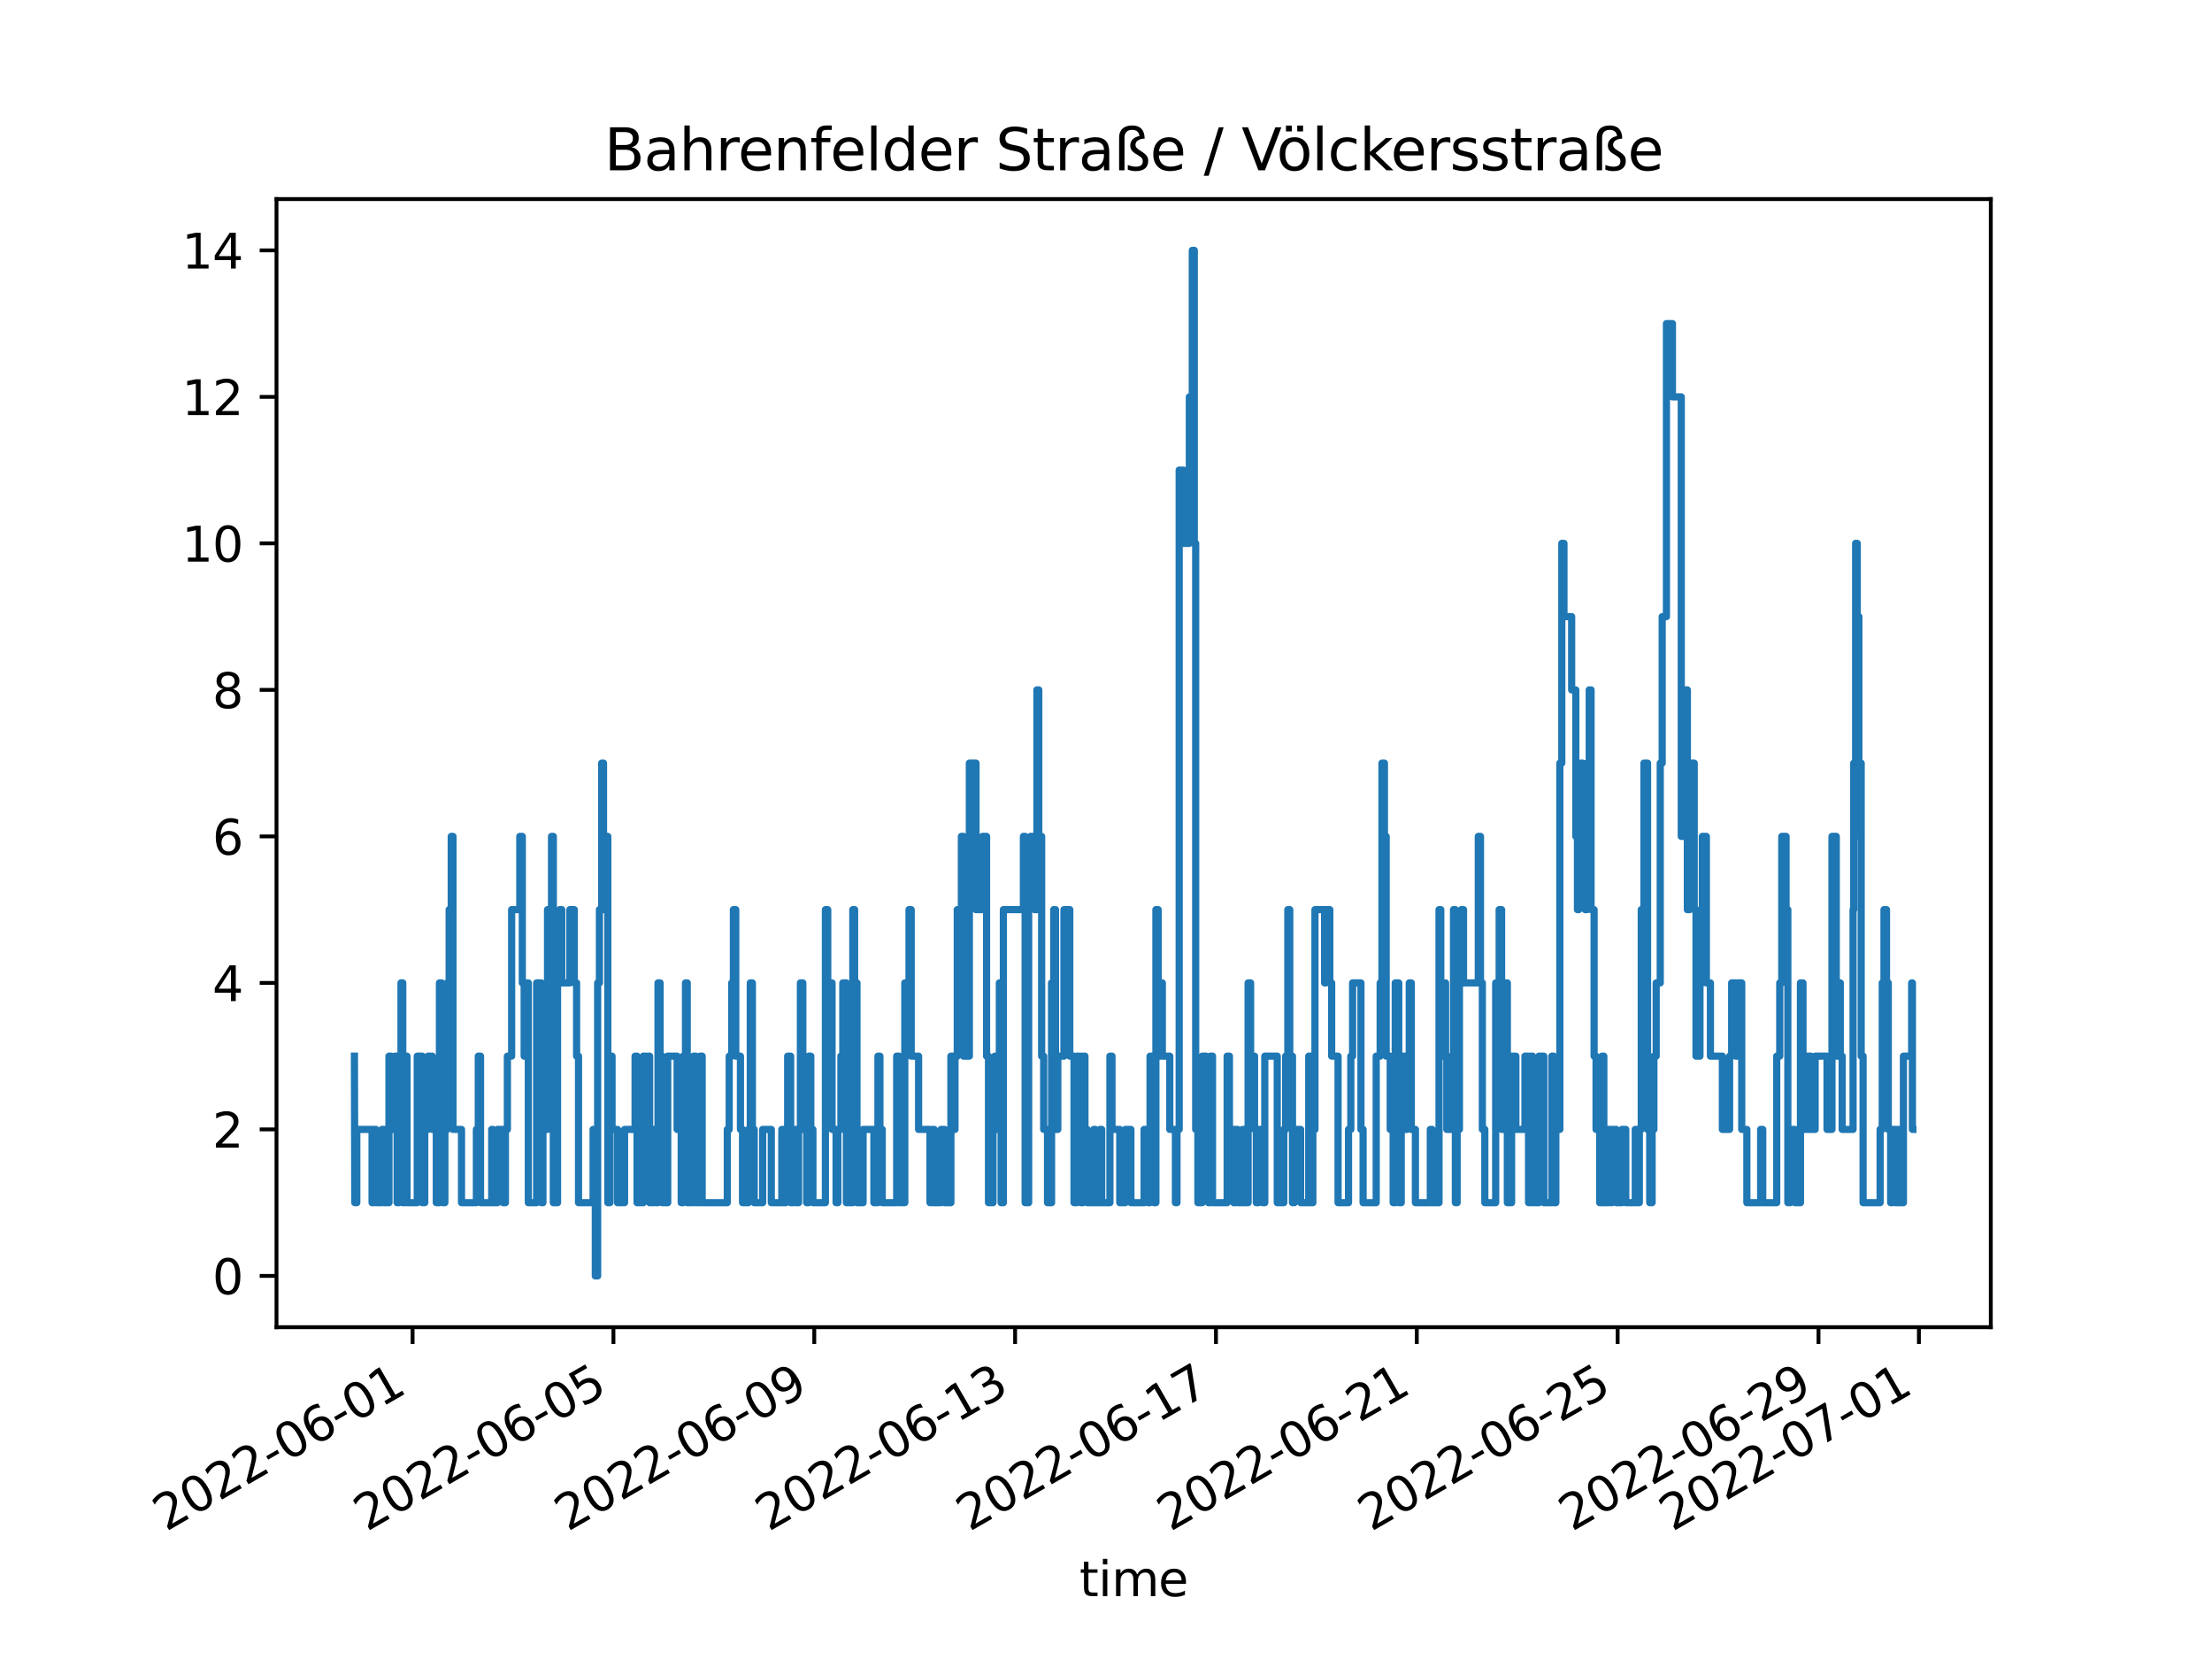 <?xml version="1.0" encoding="utf-8" standalone="no"?>
<!DOCTYPE svg PUBLIC "-//W3C//DTD SVG 1.1//EN"
  "http://www.w3.org/Graphics/SVG/1.1/DTD/svg11.dtd">
<svg xmlns:xlink="http://www.w3.org/1999/xlink" width="460.8pt" height="345.6pt" viewBox="0 0 460.8 345.6" xmlns="http://www.w3.org/2000/svg" version="1.1">
 <defs>
  <style type="text/css">*{stroke-linejoin: round; stroke-linecap: butt}</style>
 </defs>
 <g id="figure_1">
  <g id="patch_1">
   <path d="M 0 345.6 
L 460.8 345.6 
L 460.8 0 
L 0 0 
z
" style="fill: #ffffff"/>
  </g>
  <g id="axes_1">
   <g id="patch_2">
    <path d="M 57.6 276.48 
L 414.72 276.48 
L 414.72 41.472 
L 57.6 41.472 
z
" style="fill: #ffffff"/>
   </g>
   <g id="matplotlib.axis_1">
    <g id="xtick_1">
     <g id="line2d_1">
      <defs>
       <path id="m19a71f775a" d="M 0 0 
L 0 3.5 
" style="stroke: #000000; stroke-width: 0.8"/>
      </defs>
      <g>
       <use xlink:href="#m19a71f775a" x="85.949" y="276.48" style="stroke: #000000; stroke-width: 0.8"/>
      </g>
     </g>
     <g id="text_1">
      <!-- 2022-06-01 -->
      <g transform="translate(34.579 319.118)rotate(-30)scale(0.1 -0.1)">
       <defs>
        <path id="DejaVuSans-32" d="M 1228 531 
L 3431 531 
L 3431 0 
L 469 0 
L 469 531 
Q 828 903 1448 1529 
Q 2069 2156 2228 2338 
Q 2531 2678 2651 2914 
Q 2772 3150 2772 3378 
Q 2772 3750 2511 3984 
Q 2250 4219 1831 4219 
Q 1534 4219 1204 4116 
Q 875 4013 500 3803 
L 500 4441 
Q 881 4594 1212 4672 
Q 1544 4750 1819 4750 
Q 2544 4750 2975 4387 
Q 3406 4025 3406 3419 
Q 3406 3131 3298 2873 
Q 3191 2616 2906 2266 
Q 2828 2175 2409 1742 
Q 1991 1309 1228 531 
z
" transform="scale(0.016)"/>
        <path id="DejaVuSans-30" d="M 2034 4250 
Q 1547 4250 1301 3770 
Q 1056 3291 1056 2328 
Q 1056 1369 1301 889 
Q 1547 409 2034 409 
Q 2525 409 2770 889 
Q 3016 1369 3016 2328 
Q 3016 3291 2770 3770 
Q 2525 4250 2034 4250 
z
M 2034 4750 
Q 2819 4750 3233 4129 
Q 3647 3509 3647 2328 
Q 3647 1150 3233 529 
Q 2819 -91 2034 -91 
Q 1250 -91 836 529 
Q 422 1150 422 2328 
Q 422 3509 836 4129 
Q 1250 4750 2034 4750 
z
" transform="scale(0.016)"/>
        <path id="DejaVuSans-2d" d="M 313 2009 
L 1997 2009 
L 1997 1497 
L 313 1497 
L 313 2009 
z
" transform="scale(0.016)"/>
        <path id="DejaVuSans-36" d="M 2113 2584 
Q 1688 2584 1439 2293 
Q 1191 2003 1191 1497 
Q 1191 994 1439 701 
Q 1688 409 2113 409 
Q 2538 409 2786 701 
Q 3034 994 3034 1497 
Q 3034 2003 2786 2293 
Q 2538 2584 2113 2584 
z
M 3366 4563 
L 3366 3988 
Q 3128 4100 2886 4159 
Q 2644 4219 2406 4219 
Q 1781 4219 1451 3797 
Q 1122 3375 1075 2522 
Q 1259 2794 1537 2939 
Q 1816 3084 2150 3084 
Q 2853 3084 3261 2657 
Q 3669 2231 3669 1497 
Q 3669 778 3244 343 
Q 2819 -91 2113 -91 
Q 1303 -91 875 529 
Q 447 1150 447 2328 
Q 447 3434 972 4092 
Q 1497 4750 2381 4750 
Q 2619 4750 2861 4703 
Q 3103 4656 3366 4563 
z
" transform="scale(0.016)"/>
        <path id="DejaVuSans-31" d="M 794 531 
L 1825 531 
L 1825 4091 
L 703 3866 
L 703 4441 
L 1819 4666 
L 2450 4666 
L 2450 531 
L 3481 531 
L 3481 0 
L 794 0 
L 794 531 
z
" transform="scale(0.016)"/>
       </defs>
       <use xlink:href="#DejaVuSans-32"/>
       <use xlink:href="#DejaVuSans-30" x="63.623"/>
       <use xlink:href="#DejaVuSans-32" x="127.246"/>
       <use xlink:href="#DejaVuSans-32" x="190.869"/>
       <use xlink:href="#DejaVuSans-2d" x="254.492"/>
       <use xlink:href="#DejaVuSans-30" x="290.576"/>
       <use xlink:href="#DejaVuSans-36" x="354.199"/>
       <use xlink:href="#DejaVuSans-2d" x="417.822"/>
       <use xlink:href="#DejaVuSans-30" x="453.906"/>
       <use xlink:href="#DejaVuSans-31" x="517.529"/>
      </g>
     </g>
    </g>
    <g id="xtick_2">
     <g id="line2d_2">
      <g>
       <use xlink:href="#m19a71f775a" x="127.788" y="276.48" style="stroke: #000000; stroke-width: 0.8"/>
      </g>
     </g>
     <g id="text_2">
      <!-- 2022-06-05 -->
      <g transform="translate(76.419 319.118)rotate(-30)scale(0.1 -0.1)">
       <defs>
        <path id="DejaVuSans-35" d="M 691 4666 
L 3169 4666 
L 3169 4134 
L 1269 4134 
L 1269 2991 
Q 1406 3038 1543 3061 
Q 1681 3084 1819 3084 
Q 2600 3084 3056 2656 
Q 3513 2228 3513 1497 
Q 3513 744 3044 326 
Q 2575 -91 1722 -91 
Q 1428 -91 1123 -41 
Q 819 9 494 109 
L 494 744 
Q 775 591 1075 516 
Q 1375 441 1709 441 
Q 2250 441 2565 725 
Q 2881 1009 2881 1497 
Q 2881 1984 2565 2268 
Q 2250 2553 1709 2553 
Q 1456 2553 1204 2497 
Q 953 2441 691 2322 
L 691 4666 
z
" transform="scale(0.016)"/>
       </defs>
       <use xlink:href="#DejaVuSans-32"/>
       <use xlink:href="#DejaVuSans-30" x="63.623"/>
       <use xlink:href="#DejaVuSans-32" x="127.246"/>
       <use xlink:href="#DejaVuSans-32" x="190.869"/>
       <use xlink:href="#DejaVuSans-2d" x="254.492"/>
       <use xlink:href="#DejaVuSans-30" x="290.576"/>
       <use xlink:href="#DejaVuSans-36" x="354.199"/>
       <use xlink:href="#DejaVuSans-2d" x="417.822"/>
       <use xlink:href="#DejaVuSans-30" x="453.906"/>
       <use xlink:href="#DejaVuSans-35" x="517.529"/>
      </g>
     </g>
    </g>
    <g id="xtick_3">
     <g id="line2d_3">
      <g>
       <use xlink:href="#m19a71f775a" x="169.628" y="276.48" style="stroke: #000000; stroke-width: 0.8"/>
      </g>
     </g>
     <g id="text_3">
      <!-- 2022-06-09 -->
      <g transform="translate(118.258 319.118)rotate(-30)scale(0.1 -0.1)">
       <defs>
        <path id="DejaVuSans-39" d="M 703 97 
L 703 672 
Q 941 559 1184 500 
Q 1428 441 1663 441 
Q 2288 441 2617 861 
Q 2947 1281 2994 2138 
Q 2813 1869 2534 1725 
Q 2256 1581 1919 1581 
Q 1219 1581 811 2004 
Q 403 2428 403 3163 
Q 403 3881 828 4315 
Q 1253 4750 1959 4750 
Q 2769 4750 3195 4129 
Q 3622 3509 3622 2328 
Q 3622 1225 3098 567 
Q 2575 -91 1691 -91 
Q 1453 -91 1209 -44 
Q 966 3 703 97 
z
M 1959 2075 
Q 2384 2075 2632 2365 
Q 2881 2656 2881 3163 
Q 2881 3666 2632 3958 
Q 2384 4250 1959 4250 
Q 1534 4250 1286 3958 
Q 1038 3666 1038 3163 
Q 1038 2656 1286 2365 
Q 1534 2075 1959 2075 
z
" transform="scale(0.016)"/>
       </defs>
       <use xlink:href="#DejaVuSans-32"/>
       <use xlink:href="#DejaVuSans-30" x="63.623"/>
       <use xlink:href="#DejaVuSans-32" x="127.246"/>
       <use xlink:href="#DejaVuSans-32" x="190.869"/>
       <use xlink:href="#DejaVuSans-2d" x="254.492"/>
       <use xlink:href="#DejaVuSans-30" x="290.576"/>
       <use xlink:href="#DejaVuSans-36" x="354.199"/>
       <use xlink:href="#DejaVuSans-2d" x="417.822"/>
       <use xlink:href="#DejaVuSans-30" x="453.906"/>
       <use xlink:href="#DejaVuSans-39" x="517.529"/>
      </g>
     </g>
    </g>
    <g id="xtick_4">
     <g id="line2d_4">
      <g>
       <use xlink:href="#m19a71f775a" x="211.467" y="276.48" style="stroke: #000000; stroke-width: 0.8"/>
      </g>
     </g>
     <g id="text_4">
      <!-- 2022-06-13 -->
      <g transform="translate(160.098 319.118)rotate(-30)scale(0.1 -0.1)">
       <defs>
        <path id="DejaVuSans-33" d="M 2597 2516 
Q 3050 2419 3304 2112 
Q 3559 1806 3559 1356 
Q 3559 666 3084 287 
Q 2609 -91 1734 -91 
Q 1441 -91 1130 -33 
Q 819 25 488 141 
L 488 750 
Q 750 597 1062 519 
Q 1375 441 1716 441 
Q 2309 441 2620 675 
Q 2931 909 2931 1356 
Q 2931 1769 2642 2001 
Q 2353 2234 1838 2234 
L 1294 2234 
L 1294 2753 
L 1863 2753 
Q 2328 2753 2575 2939 
Q 2822 3125 2822 3475 
Q 2822 3834 2567 4026 
Q 2313 4219 1838 4219 
Q 1578 4219 1281 4162 
Q 984 4106 628 3988 
L 628 4550 
Q 988 4650 1302 4700 
Q 1616 4750 1894 4750 
Q 2613 4750 3031 4423 
Q 3450 4097 3450 3541 
Q 3450 3153 3228 2886 
Q 3006 2619 2597 2516 
z
" transform="scale(0.016)"/>
       </defs>
       <use xlink:href="#DejaVuSans-32"/>
       <use xlink:href="#DejaVuSans-30" x="63.623"/>
       <use xlink:href="#DejaVuSans-32" x="127.246"/>
       <use xlink:href="#DejaVuSans-32" x="190.869"/>
       <use xlink:href="#DejaVuSans-2d" x="254.492"/>
       <use xlink:href="#DejaVuSans-30" x="290.576"/>
       <use xlink:href="#DejaVuSans-36" x="354.199"/>
       <use xlink:href="#DejaVuSans-2d" x="417.822"/>
       <use xlink:href="#DejaVuSans-31" x="453.906"/>
       <use xlink:href="#DejaVuSans-33" x="517.529"/>
      </g>
     </g>
    </g>
    <g id="xtick_5">
     <g id="line2d_5">
      <g>
       <use xlink:href="#m19a71f775a" x="253.307" y="276.48" style="stroke: #000000; stroke-width: 0.8"/>
      </g>
     </g>
     <g id="text_5">
      <!-- 2022-06-17 -->
      <g transform="translate(201.937 319.118)rotate(-30)scale(0.1 -0.1)">
       <defs>
        <path id="DejaVuSans-37" d="M 525 4666 
L 3525 4666 
L 3525 4397 
L 1831 0 
L 1172 0 
L 2766 4134 
L 525 4134 
L 525 4666 
z
" transform="scale(0.016)"/>
       </defs>
       <use xlink:href="#DejaVuSans-32"/>
       <use xlink:href="#DejaVuSans-30" x="63.623"/>
       <use xlink:href="#DejaVuSans-32" x="127.246"/>
       <use xlink:href="#DejaVuSans-32" x="190.869"/>
       <use xlink:href="#DejaVuSans-2d" x="254.492"/>
       <use xlink:href="#DejaVuSans-30" x="290.576"/>
       <use xlink:href="#DejaVuSans-36" x="354.199"/>
       <use xlink:href="#DejaVuSans-2d" x="417.822"/>
       <use xlink:href="#DejaVuSans-31" x="453.906"/>
       <use xlink:href="#DejaVuSans-37" x="517.529"/>
      </g>
     </g>
    </g>
    <g id="xtick_6">
     <g id="line2d_6">
      <g>
       <use xlink:href="#m19a71f775a" x="295.146" y="276.48" style="stroke: #000000; stroke-width: 0.8"/>
      </g>
     </g>
     <g id="text_6">
      <!-- 2022-06-21 -->
      <g transform="translate(243.777 319.118)rotate(-30)scale(0.1 -0.1)">
       <use xlink:href="#DejaVuSans-32"/>
       <use xlink:href="#DejaVuSans-30" x="63.623"/>
       <use xlink:href="#DejaVuSans-32" x="127.246"/>
       <use xlink:href="#DejaVuSans-32" x="190.869"/>
       <use xlink:href="#DejaVuSans-2d" x="254.492"/>
       <use xlink:href="#DejaVuSans-30" x="290.576"/>
       <use xlink:href="#DejaVuSans-36" x="354.199"/>
       <use xlink:href="#DejaVuSans-2d" x="417.822"/>
       <use xlink:href="#DejaVuSans-32" x="453.906"/>
       <use xlink:href="#DejaVuSans-31" x="517.529"/>
      </g>
     </g>
    </g>
    <g id="xtick_7">
     <g id="line2d_7">
      <g>
       <use xlink:href="#m19a71f775a" x="336.986" y="276.48" style="stroke: #000000; stroke-width: 0.8"/>
      </g>
     </g>
     <g id="text_7">
      <!-- 2022-06-25 -->
      <g transform="translate(285.617 319.118)rotate(-30)scale(0.1 -0.1)">
       <use xlink:href="#DejaVuSans-32"/>
       <use xlink:href="#DejaVuSans-30" x="63.623"/>
       <use xlink:href="#DejaVuSans-32" x="127.246"/>
       <use xlink:href="#DejaVuSans-32" x="190.869"/>
       <use xlink:href="#DejaVuSans-2d" x="254.492"/>
       <use xlink:href="#DejaVuSans-30" x="290.576"/>
       <use xlink:href="#DejaVuSans-36" x="354.199"/>
       <use xlink:href="#DejaVuSans-2d" x="417.822"/>
       <use xlink:href="#DejaVuSans-32" x="453.906"/>
       <use xlink:href="#DejaVuSans-35" x="517.529"/>
      </g>
     </g>
    </g>
    <g id="xtick_8">
     <g id="line2d_8">
      <g>
       <use xlink:href="#m19a71f775a" x="378.826" y="276.48" style="stroke: #000000; stroke-width: 0.8"/>
      </g>
     </g>
     <g id="text_8">
      <!-- 2022-06-29 -->
      <g transform="translate(327.456 319.118)rotate(-30)scale(0.1 -0.1)">
       <use xlink:href="#DejaVuSans-32"/>
       <use xlink:href="#DejaVuSans-30" x="63.623"/>
       <use xlink:href="#DejaVuSans-32" x="127.246"/>
       <use xlink:href="#DejaVuSans-32" x="190.869"/>
       <use xlink:href="#DejaVuSans-2d" x="254.492"/>
       <use xlink:href="#DejaVuSans-30" x="290.576"/>
       <use xlink:href="#DejaVuSans-36" x="354.199"/>
       <use xlink:href="#DejaVuSans-2d" x="417.822"/>
       <use xlink:href="#DejaVuSans-32" x="453.906"/>
       <use xlink:href="#DejaVuSans-39" x="517.529"/>
      </g>
     </g>
    </g>
    <g id="xtick_9">
     <g id="line2d_9">
      <g>
       <use xlink:href="#m19a71f775a" x="399.745" y="276.48" style="stroke: #000000; stroke-width: 0.8"/>
      </g>
     </g>
     <g id="text_9">
      <!-- 2022-07-01 -->
      <g transform="translate(348.376 319.118)rotate(-30)scale(0.1 -0.1)">
       <use xlink:href="#DejaVuSans-32"/>
       <use xlink:href="#DejaVuSans-30" x="63.623"/>
       <use xlink:href="#DejaVuSans-32" x="127.246"/>
       <use xlink:href="#DejaVuSans-32" x="190.869"/>
       <use xlink:href="#DejaVuSans-2d" x="254.492"/>
       <use xlink:href="#DejaVuSans-30" x="290.576"/>
       <use xlink:href="#DejaVuSans-37" x="354.199"/>
       <use xlink:href="#DejaVuSans-2d" x="417.822"/>
       <use xlink:href="#DejaVuSans-30" x="453.906"/>
       <use xlink:href="#DejaVuSans-31" x="517.529"/>
      </g>
     </g>
    </g>
    <g id="text_10">
     <!-- time -->
     <g transform="translate(224.864 332.518)scale(0.1 -0.1)">
      <defs>
       <path id="DejaVuSans-74" d="M 1172 4494 
L 1172 3500 
L 2356 3500 
L 2356 3053 
L 1172 3053 
L 1172 1153 
Q 1172 725 1289 603 
Q 1406 481 1766 481 
L 2356 481 
L 2356 0 
L 1766 0 
Q 1100 0 847 248 
Q 594 497 594 1153 
L 594 3053 
L 172 3053 
L 172 3500 
L 594 3500 
L 594 4494 
L 1172 4494 
z
" transform="scale(0.016)"/>
       <path id="DejaVuSans-69" d="M 603 3500 
L 1178 3500 
L 1178 0 
L 603 0 
L 603 3500 
z
M 603 4863 
L 1178 4863 
L 1178 4134 
L 603 4134 
L 603 4863 
z
" transform="scale(0.016)"/>
       <path id="DejaVuSans-6d" d="M 3328 2828 
Q 3544 3216 3844 3400 
Q 4144 3584 4550 3584 
Q 5097 3584 5394 3201 
Q 5691 2819 5691 2113 
L 5691 0 
L 5113 0 
L 5113 2094 
Q 5113 2597 4934 2840 
Q 4756 3084 4391 3084 
Q 3944 3084 3684 2787 
Q 3425 2491 3425 1978 
L 3425 0 
L 2847 0 
L 2847 2094 
Q 2847 2600 2669 2842 
Q 2491 3084 2119 3084 
Q 1678 3084 1418 2786 
Q 1159 2488 1159 1978 
L 1159 0 
L 581 0 
L 581 3500 
L 1159 3500 
L 1159 2956 
Q 1356 3278 1631 3431 
Q 1906 3584 2284 3584 
Q 2666 3584 2933 3390 
Q 3200 3197 3328 2828 
z
" transform="scale(0.016)"/>
       <path id="DejaVuSans-65" d="M 3597 1894 
L 3597 1613 
L 953 1613 
Q 991 1019 1311 708 
Q 1631 397 2203 397 
Q 2534 397 2845 478 
Q 3156 559 3463 722 
L 3463 178 
Q 3153 47 2828 -22 
Q 2503 -91 2169 -91 
Q 1331 -91 842 396 
Q 353 884 353 1716 
Q 353 2575 817 3079 
Q 1281 3584 2069 3584 
Q 2775 3584 3186 3129 
Q 3597 2675 3597 1894 
z
M 3022 2063 
Q 3016 2534 2758 2815 
Q 2500 3097 2075 3097 
Q 1594 3097 1305 2825 
Q 1016 2553 972 2059 
L 3022 2063 
z
" transform="scale(0.016)"/>
      </defs>
      <use xlink:href="#DejaVuSans-74"/>
      <use xlink:href="#DejaVuSans-69" x="39.209"/>
      <use xlink:href="#DejaVuSans-6d" x="66.992"/>
      <use xlink:href="#DejaVuSans-65" x="164.404"/>
     </g>
    </g>
   </g>
   <g id="matplotlib.axis_2">
    <g id="ytick_1">
     <g id="line2d_10">
      <defs>
       <path id="madeb0a6f63" d="M 0 0 
L -3.5 0 
" style="stroke: #000000; stroke-width: 0.8"/>
      </defs>
      <g>
       <use xlink:href="#madeb0a6f63" x="57.6" y="265.798" style="stroke: #000000; stroke-width: 0.8"/>
      </g>
     </g>
     <g id="text_11">
      <!-- 0 -->
      <g transform="translate(44.237 269.597)scale(0.1 -0.1)">
       <use xlink:href="#DejaVuSans-30"/>
      </g>
     </g>
    </g>
    <g id="ytick_2">
     <g id="line2d_11">
      <g>
       <use xlink:href="#madeb0a6f63" x="57.6" y="235.277" style="stroke: #000000; stroke-width: 0.8"/>
      </g>
     </g>
     <g id="text_12">
      <!-- 2 -->
      <g transform="translate(44.237 239.077)scale(0.1 -0.1)">
       <use xlink:href="#DejaVuSans-32"/>
      </g>
     </g>
    </g>
    <g id="ytick_3">
     <g id="line2d_12">
      <g>
       <use xlink:href="#madeb0a6f63" x="57.6" y="204.757" style="stroke: #000000; stroke-width: 0.8"/>
      </g>
     </g>
     <g id="text_13">
      <!-- 4 -->
      <g transform="translate(44.237 208.556)scale(0.1 -0.1)">
       <defs>
        <path id="DejaVuSans-34" d="M 2419 4116 
L 825 1625 
L 2419 1625 
L 2419 4116 
z
M 2253 4666 
L 3047 4666 
L 3047 1625 
L 3713 1625 
L 3713 1100 
L 3047 1100 
L 3047 0 
L 2419 0 
L 2419 1100 
L 313 1100 
L 313 1709 
L 2253 4666 
z
" transform="scale(0.016)"/>
       </defs>
       <use xlink:href="#DejaVuSans-34"/>
      </g>
     </g>
    </g>
    <g id="ytick_4">
     <g id="line2d_13">
      <g>
       <use xlink:href="#madeb0a6f63" x="57.6" y="174.236" style="stroke: #000000; stroke-width: 0.8"/>
      </g>
     </g>
     <g id="text_14">
      <!-- 6 -->
      <g transform="translate(44.237 178.035)scale(0.1 -0.1)">
       <use xlink:href="#DejaVuSans-36"/>
      </g>
     </g>
    </g>
    <g id="ytick_5">
     <g id="line2d_14">
      <g>
       <use xlink:href="#madeb0a6f63" x="57.6" y="143.716" style="stroke: #000000; stroke-width: 0.8"/>
      </g>
     </g>
     <g id="text_15">
      <!-- 8 -->
      <g transform="translate(44.237 147.515)scale(0.1 -0.1)">
       <defs>
        <path id="DejaVuSans-38" d="M 2034 2216 
Q 1584 2216 1326 1975 
Q 1069 1734 1069 1313 
Q 1069 891 1326 650 
Q 1584 409 2034 409 
Q 2484 409 2743 651 
Q 3003 894 3003 1313 
Q 3003 1734 2745 1975 
Q 2488 2216 2034 2216 
z
M 1403 2484 
Q 997 2584 770 2862 
Q 544 3141 544 3541 
Q 544 4100 942 4425 
Q 1341 4750 2034 4750 
Q 2731 4750 3128 4425 
Q 3525 4100 3525 3541 
Q 3525 3141 3298 2862 
Q 3072 2584 2669 2484 
Q 3125 2378 3379 2068 
Q 3634 1759 3634 1313 
Q 3634 634 3220 271 
Q 2806 -91 2034 -91 
Q 1263 -91 848 271 
Q 434 634 434 1313 
Q 434 1759 690 2068 
Q 947 2378 1403 2484 
z
M 1172 3481 
Q 1172 3119 1398 2916 
Q 1625 2713 2034 2713 
Q 2441 2713 2670 2916 
Q 2900 3119 2900 3481 
Q 2900 3844 2670 4047 
Q 2441 4250 2034 4250 
Q 1625 4250 1398 4047 
Q 1172 3844 1172 3481 
z
" transform="scale(0.016)"/>
       </defs>
       <use xlink:href="#DejaVuSans-38"/>
      </g>
     </g>
    </g>
    <g id="ytick_6">
     <g id="line2d_15">
      <g>
       <use xlink:href="#madeb0a6f63" x="57.6" y="113.195" style="stroke: #000000; stroke-width: 0.8"/>
      </g>
     </g>
     <g id="text_16">
      <!-- 10 -->
      <g transform="translate(37.875 116.994)scale(0.1 -0.1)">
       <use xlink:href="#DejaVuSans-31"/>
       <use xlink:href="#DejaVuSans-30" x="63.623"/>
      </g>
     </g>
    </g>
    <g id="ytick_7">
     <g id="line2d_16">
      <g>
       <use xlink:href="#madeb0a6f63" x="57.6" y="82.675" style="stroke: #000000; stroke-width: 0.8"/>
      </g>
     </g>
     <g id="text_17">
      <!-- 12 -->
      <g transform="translate(37.875 86.474)scale(0.1 -0.1)">
       <use xlink:href="#DejaVuSans-31"/>
       <use xlink:href="#DejaVuSans-32" x="63.623"/>
      </g>
     </g>
    </g>
    <g id="ytick_8">
     <g id="line2d_17">
      <g>
       <use xlink:href="#madeb0a6f63" x="57.6" y="52.154" style="stroke: #000000; stroke-width: 0.8"/>
      </g>
     </g>
     <g id="text_18">
      <!-- 14 -->
      <g transform="translate(37.875 55.953)scale(0.1 -0.1)">
       <use xlink:href="#DejaVuSans-31"/>
       <use xlink:href="#DejaVuSans-34" x="63.623"/>
      </g>
     </g>
    </g>
   </g>
   <g id="line2d_18">
    <path d="M 73.833 220.017 
L 73.909 250.538 
L 74.327 250.538 
L 74.327 235.277 
L 77.508 235.277 
L 77.508 250.538 
L 77.86 250.538 
L 77.86 235.277 
L 78.305 235.277 
L 78.305 250.538 
L 79.573 250.538 
L 79.573 235.277 
L 80.04 235.277 
L 80.04 250.538 
L 81.028 250.538 
L 81.028 220.017 
L 81.469 220.017 
L 81.469 235.277 
L 82.226 235.277 
L 82.226 220.017 
L 82.722 220.017 
L 82.722 250.538 
L 83.125 250.538 
L 83.125 220.017 
L 83.534 220.017 
L 83.534 204.757 
L 83.904 204.757 
L 83.904 250.538 
L 84.388 250.538 
L 84.388 220.017 
L 84.787 220.017 
L 84.787 250.538 
L 86.921 250.538 
L 86.921 220.017 
L 87.953 220.017 
L 87.953 250.538 
L 88.481 250.538 
L 88.481 235.277 
L 89.167 235.277 
L 89.167 220.017 
L 90.047 220.017 
L 90.047 235.277 
L 90.886 235.277 
L 90.886 250.538 
L 91.542 250.538 
L 91.542 204.757 
L 92.008 204.757 
L 92.008 235.277 
L 92.261 235.277 
L 92.261 250.538 
L 92.676 250.538 
L 92.676 235.277 
L 93.171 235.277 
L 93.171 204.757 
L 93.568 204.757 
L 93.568 189.497 
L 94.002 189.497 
L 94.002 174.236 
L 94.362 174.236 
L 94.362 235.277 
L 96.14 235.277 
L 96.14 250.538 
L 99.241 250.538 
L 99.241 235.277 
L 99.636 235.277 
L 99.636 220.017 
L 100.104 220.017 
L 100.104 250.538 
L 102.433 250.538 
L 102.433 235.277 
L 102.688 235.277 
L 102.688 250.538 
L 103.639 250.538 
L 103.639 235.277 
L 104.815 235.277 
L 104.815 250.538 
L 105.286 250.538 
L 105.286 235.277 
L 105.698 235.277 
L 105.698 220.017 
L 106.585 220.017 
L 106.585 189.497 
L 108.285 189.497 
L 108.285 174.236 
L 108.807 174.236 
L 108.807 204.757 
L 109.191 204.757 
L 109.191 220.017 
L 109.673 220.017 
L 109.673 204.757 
L 110.06 204.757 
L 110.06 250.538 
L 111.789 250.538 
L 111.789 204.757 
L 112.779 204.757 
L 112.779 250.538 
L 113.103 250.538 
L 113.103 220.017 
L 113.564 220.017 
L 113.564 235.277 
L 114.063 235.277 
L 114.063 189.497 
L 114.891 189.497 
L 114.891 174.236 
L 115.268 174.236 
L 115.268 250.538 
L 116.149 250.538 
L 116.149 204.757 
L 116.602 204.757 
L 116.602 189.497 
L 117.037 189.497 
L 117.037 204.757 
L 118.715 204.757 
L 118.715 189.497 
L 119.637 189.497 
L 119.637 204.757 
L 120.117 204.757 
L 120.117 220.017 
L 120.516 220.017 
L 120.516 250.538 
L 123.556 250.538 
L 123.556 235.277 
L 124.013 235.277 
L 124.013 265.798 
L 124.504 265.798 
L 124.504 204.757 
L 124.872 204.757 
L 124.872 189.497 
L 125.342 189.497 
L 125.342 158.976 
L 125.723 158.976 
L 125.723 189.497 
L 126.192 189.497 
L 126.192 174.236 
L 126.619 174.236 
L 126.619 250.538 
L 127.056 250.538 
L 127.056 220.017 
L 127.499 220.017 
L 127.499 235.277 
L 128.64 235.277 
L 128.64 250.538 
L 130.106 250.538 
L 130.106 235.277 
L 132.3 235.277 
L 132.3 220.017 
L 132.705 220.017 
L 132.705 250.538 
L 134.023 250.538 
L 134.023 220.017 
L 134.471 220.017 
L 134.471 235.277 
L 134.961 235.277 
L 134.961 220.017 
L 135.328 220.017 
L 135.328 250.538 
L 136.195 250.538 
L 136.195 235.277 
L 136.652 235.277 
L 136.652 250.538 
L 137.072 250.538 
L 137.072 204.757 
L 137.513 204.757 
L 137.513 220.017 
L 137.953 220.017 
L 137.953 250.538 
L 139.098 250.538 
L 139.098 220.017 
L 141.059 220.017 
L 141.059 235.277 
L 141.91 235.277 
L 141.91 250.538 
L 142.316 250.538 
L 142.316 220.017 
L 142.797 220.017 
L 142.797 204.757 
L 143.165 204.757 
L 143.165 250.538 
L 144.479 250.538 
L 144.479 220.017 
L 144.954 220.017 
L 144.954 250.538 
L 145.82 250.538 
L 145.82 220.017 
L 146.274 220.017 
L 146.274 250.538 
L 151.509 250.538 
L 151.509 235.277 
L 151.906 235.277 
L 151.906 220.017 
L 152.433 220.017 
L 152.433 204.757 
L 152.78 204.757 
L 152.78 189.497 
L 153.277 189.497 
L 153.277 220.017 
L 154.247 220.017 
L 154.247 235.277 
L 154.685 235.277 
L 154.685 250.538 
L 155.914 250.538 
L 155.914 235.277 
L 156.298 235.277 
L 156.298 204.757 
L 156.732 204.757 
L 156.732 235.277 
L 157.117 235.277 
L 157.117 250.538 
L 158.878 250.538 
L 158.878 235.277 
L 160.676 235.277 
L 160.676 250.538 
L 162.868 250.538 
L 162.868 235.277 
L 163.239 235.277 
L 163.239 250.538 
L 163.701 250.538 
L 163.701 235.277 
L 164.085 235.277 
L 164.085 220.017 
L 164.711 220.017 
L 164.711 250.538 
L 165.407 250.538 
L 165.407 235.277 
L 165.868 235.277 
L 165.868 250.538 
L 166.361 250.538 
L 166.361 235.277 
L 166.74 235.277 
L 166.74 204.757 
L 167.241 204.757 
L 167.241 235.277 
L 168.041 235.277 
L 168.041 250.538 
L 168.453 250.538 
L 168.453 220.017 
L 168.906 220.017 
L 168.906 235.277 
L 169.344 235.277 
L 169.344 250.538 
L 171.948 250.538 
L 171.948 189.497 
L 172.435 189.497 
L 172.435 220.017 
L 172.823 220.017 
L 172.823 204.757 
L 173.333 204.757 
L 173.333 235.277 
L 174.171 235.277 
L 174.171 250.538 
L 174.547 250.538 
L 174.547 235.277 
L 175.176 235.277 
L 175.176 220.017 
L 175.572 220.017 
L 175.572 204.757 
L 176.315 204.757 
L 176.315 250.538 
L 177.659 250.538 
L 177.659 189.497 
L 178.033 189.497 
L 178.033 204.757 
L 178.524 204.757 
L 178.524 250.538 
L 179.797 250.538 
L 179.797 235.277 
L 182.047 235.277 
L 182.047 250.538 
L 182.89 250.538 
L 182.89 220.017 
L 183.305 220.017 
L 183.305 235.277 
L 183.784 235.277 
L 183.784 250.538 
L 186.798 250.538 
L 186.798 220.017 
L 187.3 220.017 
L 187.3 250.538 
L 188.49 250.538 
L 188.49 204.757 
L 189.368 204.757 
L 189.368 189.497 
L 189.819 189.497 
L 189.819 220.017 
L 191.36 220.017 
L 191.36 235.277 
L 193.733 235.277 
L 193.733 250.538 
L 194.213 250.538 
L 194.213 235.277 
L 194.608 235.277 
L 194.608 250.538 
L 196.031 250.538 
L 196.031 235.277 
L 196.78 235.277 
L 196.78 250.538 
L 198.089 250.538 
L 198.089 220.017 
L 198.563 220.017 
L 198.563 235.277 
L 198.941 235.277 
L 198.941 220.017 
L 199.415 220.017 
L 199.415 189.497 
L 200.272 189.497 
L 200.272 174.236 
L 200.713 174.236 
L 200.713 220.017 
L 201.936 220.017 
L 201.936 158.976 
L 203.317 158.976 
L 203.317 189.497 
L 204.669 189.497 
L 204.669 174.236 
L 205.521 174.236 
L 205.521 220.017 
L 205.921 220.017 
L 205.921 250.538 
L 206.859 250.538 
L 206.859 235.277 
L 207.238 235.277 
L 207.238 220.017 
L 207.692 220.017 
L 207.692 235.277 
L 208.183 235.277 
L 208.183 204.757 
L 208.549 204.757 
L 208.549 250.538 
L 209.022 250.538 
L 209.022 189.497 
L 213.198 189.497 
L 213.198 174.236 
L 213.555 174.236 
L 213.555 250.538 
L 214.287 250.538 
L 214.287 189.497 
L 214.668 189.497 
L 214.668 174.236 
L 215.551 174.236 
L 215.551 189.497 
L 216.004 189.497 
L 216.004 143.716 
L 216.396 143.716 
L 216.396 174.236 
L 216.997 174.236 
L 216.997 220.017 
L 217.417 220.017 
L 217.417 235.277 
L 218.22 235.277 
L 218.22 250.538 
L 219.061 250.538 
L 219.061 204.757 
L 219.512 204.757 
L 219.512 189.497 
L 219.883 189.497 
L 219.883 235.277 
L 220.36 235.277 
L 220.36 220.017 
L 221.642 220.017 
L 221.642 189.497 
L 222.855 189.497 
L 222.855 220.017 
L 223.739 220.017 
L 223.739 250.538 
L 224.344 250.538 
L 224.344 220.017 
L 225.146 220.017 
L 225.146 250.538 
L 225.612 250.538 
L 225.612 220.017 
L 226.014 220.017 
L 226.014 235.277 
L 226.477 235.277 
L 226.477 250.538 
L 227.848 250.538 
L 227.848 235.277 
L 228.163 235.277 
L 228.163 250.538 
L 229.142 250.538 
L 229.142 235.277 
L 229.507 235.277 
L 229.507 250.538 
L 231.217 250.538 
L 231.217 220.017 
L 231.65 220.017 
L 231.65 235.277 
L 233.267 235.277 
L 233.267 250.538 
L 234.432 250.538 
L 234.432 235.277 
L 235.588 235.277 
L 235.588 250.538 
L 238.338 250.538 
L 238.338 235.277 
L 239.095 235.277 
L 239.095 250.538 
L 239.574 250.538 
L 239.574 220.017 
L 239.957 220.017 
L 239.957 235.277 
L 240.418 235.277 
L 240.418 250.538 
L 240.795 250.538 
L 240.795 189.497 
L 241.267 189.497 
L 241.267 220.017 
L 241.672 220.017 
L 241.672 204.757 
L 242.133 204.757 
L 242.133 220.017 
L 243.686 220.017 
L 243.686 235.277 
L 244.861 235.277 
L 244.861 250.538 
L 245.185 250.538 
L 245.185 235.277 
L 245.646 235.277 
L 245.646 97.935 
L 246.557 97.935 
L 246.557 113.195 
L 247.765 113.195 
L 247.765 82.675 
L 248.38 82.675 
L 248.38 52.154 
L 248.792 52.154 
L 248.792 113.195 
L 249.085 113.195 
L 249.085 235.277 
L 249.543 235.277 
L 249.543 250.538 
L 250.435 250.538 
L 250.435 220.017 
L 251.241 220.017 
L 251.241 235.277 
L 251.732 235.277 
L 251.732 250.538 
L 252.131 250.538 
L 252.131 220.017 
L 252.588 220.017 
L 252.588 250.538 
L 255.639 250.538 
L 255.639 220.017 
L 256.116 220.017 
L 256.116 235.277 
L 256.996 235.277 
L 256.996 250.538 
L 257.388 250.538 
L 257.388 235.277 
L 257.836 235.277 
L 257.836 250.538 
L 258.843 250.538 
L 258.843 235.277 
L 259.232 235.277 
L 259.232 250.538 
L 260.005 250.538 
L 260.005 204.757 
L 260.522 204.757 
L 260.522 220.017 
L 261.343 220.017 
L 261.343 235.277 
L 261.712 235.277 
L 261.712 250.538 
L 262.173 250.538 
L 262.173 235.277 
L 263.044 235.277 
L 263.044 250.538 
L 263.477 250.538 
L 263.477 220.017 
L 266.075 220.017 
L 266.075 250.538 
L 267.437 250.538 
L 267.437 235.277 
L 267.824 235.277 
L 267.824 220.017 
L 268.28 220.017 
L 268.28 189.497 
L 268.682 189.497 
L 268.682 220.017 
L 269.246 220.017 
L 269.246 250.538 
L 269.636 250.538 
L 269.636 235.277 
L 270.943 235.277 
L 270.943 250.538 
L 272.632 250.538 
L 272.632 220.017 
L 273.049 220.017 
L 273.049 250.538 
L 273.492 250.538 
L 273.492 235.277 
L 273.93 235.277 
L 273.93 189.497 
L 275.941 189.497 
L 275.941 204.757 
L 276.229 204.757 
L 276.229 189.497 
L 277.023 189.497 
L 277.023 204.757 
L 277.412 204.757 
L 277.412 220.017 
L 278.741 220.017 
L 278.741 250.538 
L 280.922 250.538 
L 280.922 235.277 
L 281.401 235.277 
L 281.401 220.017 
L 281.772 220.017 
L 281.772 204.757 
L 283.512 204.757 
L 283.512 235.277 
L 283.957 235.277 
L 283.957 250.538 
L 286.688 250.538 
L 286.688 220.017 
L 287.515 220.017 
L 287.515 204.757 
L 287.889 204.757 
L 287.889 158.976 
L 288.399 158.976 
L 288.399 174.236 
L 288.766 174.236 
L 288.766 220.017 
L 289.608 220.017 
L 289.608 235.277 
L 290.22 235.277 
L 290.22 250.538 
L 290.651 250.538 
L 290.651 204.757 
L 291.387 204.757 
L 291.387 250.538 
L 291.905 250.538 
L 291.905 235.277 
L 292.279 235.277 
L 292.279 220.017 
L 292.724 220.017 
L 292.724 235.277 
L 293.118 235.277 
L 293.118 220.017 
L 293.574 220.017 
L 293.574 204.757 
L 294.002 204.757 
L 294.002 235.277 
L 294.857 235.277 
L 294.857 250.538 
L 297.961 250.538 
L 297.961 235.277 
L 298.338 235.277 
L 298.338 250.538 
L 299.777 250.538 
L 299.777 189.497 
L 300.143 189.497 
L 300.143 220.017 
L 300.709 220.017 
L 300.709 204.757 
L 301.14 204.757 
L 301.14 220.017 
L 301.393 220.017 
L 301.393 235.277 
L 302.377 235.277 
L 302.377 220.017 
L 302.797 220.017 
L 302.797 189.497 
L 303.181 189.497 
L 303.181 250.538 
L 303.548 250.538 
L 303.548 235.277 
L 304.024 235.277 
L 304.024 204.757 
L 304.43 204.757 
L 304.43 189.497 
L 304.878 189.497 
L 304.878 204.757 
L 307.957 204.757 
L 307.957 174.236 
L 308.413 174.236 
L 308.413 204.757 
L 308.8 204.757 
L 308.8 235.277 
L 309.316 235.277 
L 309.316 250.538 
L 311.578 250.538 
L 311.578 204.757 
L 312.306 204.757 
L 312.306 189.497 
L 312.813 189.497 
L 312.813 235.277 
L 313.654 235.277 
L 313.654 204.757 
L 314.009 204.757 
L 314.009 250.538 
L 314.894 250.538 
L 314.894 220.017 
L 315.784 220.017 
L 315.784 235.277 
L 317.677 235.277 
L 317.677 220.017 
L 318.427 220.017 
L 318.427 250.538 
L 318.878 250.538 
L 318.878 220.017 
L 319.263 220.017 
L 319.263 250.538 
L 319.764 250.538 
L 319.764 235.277 
L 320.138 235.277 
L 320.138 250.538 
L 320.597 250.538 
L 320.597 220.017 
L 321.608 220.017 
L 321.608 250.538 
L 323.271 250.538 
L 323.271 220.017 
L 323.652 220.017 
L 323.652 250.538 
L 324.111 250.538 
L 324.111 235.277 
L 324.946 235.277 
L 324.946 158.976 
L 325.353 158.976 
L 325.353 113.195 
L 325.8 113.195 
L 325.8 128.455 
L 327.405 128.455 
L 327.405 143.716 
L 328.27 143.716 
L 328.27 174.236 
L 328.614 174.236 
L 328.614 189.497 
L 328.886 189.497 
L 328.886 174.236 
L 329.329 174.236 
L 329.329 158.976 
L 329.721 158.976 
L 329.721 174.236 
L 330.219 174.236 
L 330.219 189.497 
L 330.599 189.497 
L 330.599 158.976 
L 331.065 158.976 
L 331.065 143.716 
L 331.448 143.716 
L 331.448 189.497 
L 332.08 189.497 
L 332.08 220.017 
L 332.489 220.017 
L 332.489 235.277 
L 333.243 235.277 
L 333.243 250.538 
L 333.732 250.538 
L 333.732 220.017 
L 334.108 220.017 
L 334.108 250.538 
L 334.929 250.538 
L 334.929 235.277 
L 335.401 235.277 
L 335.401 250.538 
L 335.813 250.538 
L 335.813 235.277 
L 336.696 235.277 
L 336.696 250.538 
L 337.897 250.538 
L 337.897 235.277 
L 338.677 235.277 
L 338.677 250.538 
L 340.658 250.538 
L 340.658 235.277 
L 341.048 235.277 
L 341.048 250.538 
L 341.502 250.538 
L 341.502 235.277 
L 341.905 235.277 
L 341.905 189.497 
L 342.465 189.497 
L 342.465 158.976 
L 343.218 158.976 
L 343.218 235.277 
L 343.671 235.277 
L 343.671 250.538 
L 344.162 250.538 
L 344.162 235.277 
L 344.536 235.277 
L 344.536 220.017 
L 345.014 220.017 
L 345.014 204.757 
L 345.859 204.757 
L 345.859 158.976 
L 346.264 158.976 
L 346.264 128.455 
L 347.151 128.455 
L 347.151 67.414 
L 348.397 67.414 
L 348.397 82.675 
L 350.238 82.675 
L 350.238 174.236 
L 351.109 174.236 
L 351.109 143.716 
L 351.507 143.716 
L 351.507 189.497 
L 351.961 189.497 
L 351.961 174.236 
L 352.364 174.236 
L 352.364 158.976 
L 352.934 158.976 
L 352.934 189.497 
L 353.31 189.497 
L 353.31 220.017 
L 354.131 220.017 
L 354.131 204.757 
L 354.621 204.757 
L 354.621 174.236 
L 355.464 174.236 
L 355.464 204.757 
L 356.313 204.757 
L 356.313 220.017 
L 358.806 220.017 
L 358.806 235.277 
L 360.307 235.277 
L 360.307 220.017 
L 360.74 220.017 
L 360.74 204.757 
L 361.603 204.757 
L 361.603 220.017 
L 361.983 220.017 
L 361.983 204.757 
L 362.837 204.757 
L 362.837 235.277 
L 363.902 235.277 
L 363.902 250.538 
L 366.782 250.538 
L 366.782 235.277 
L 367.209 235.277 
L 367.209 250.538 
L 370.123 250.538 
L 370.123 220.017 
L 370.755 220.017 
L 370.755 204.757 
L 371.179 204.757 
L 371.179 174.236 
L 372.07 174.236 
L 372.07 189.497 
L 372.44 189.497 
L 372.44 250.538 
L 372.899 250.538 
L 372.899 235.277 
L 373.904 235.277 
L 373.904 250.538 
L 375.069 250.538 
L 375.069 204.757 
L 375.597 204.757 
L 375.597 235.277 
L 375.978 235.277 
L 375.978 220.017 
L 376.433 220.017 
L 376.433 235.277 
L 376.767 235.277 
L 376.767 220.017 
L 377.252 220.017 
L 377.252 235.277 
L 378.124 235.277 
L 378.124 220.017 
L 380.605 220.017 
L 380.605 235.277 
L 381.635 235.277 
L 381.635 174.236 
L 382.527 174.236 
L 382.527 220.017 
L 382.908 220.017 
L 382.908 204.757 
L 383.365 204.757 
L 383.365 220.017 
L 383.759 220.017 
L 383.759 235.277 
L 386.027 235.277 
L 386.027 189.497 
L 386.167 189.497 
L 386.167 158.976 
L 386.411 158.976 
L 386.411 174.236 
L 386.564 174.236 
L 386.564 113.195 
L 386.896 113.195 
L 386.896 128.455 
L 387.237 128.455 
L 387.237 158.976 
L 387.718 158.976 
L 387.718 220.017 
L 388.116 220.017 
L 388.116 250.538 
L 391.664 250.538 
L 391.664 235.277 
L 392.104 235.277 
L 392.104 204.757 
L 392.47 204.757 
L 392.47 189.497 
L 392.992 189.497 
L 392.992 204.757 
L 393.36 204.757 
L 393.36 235.277 
L 393.86 235.277 
L 393.86 250.538 
L 394.214 250.538 
L 394.214 235.277 
L 394.859 235.277 
L 394.859 250.538 
L 395.247 250.538 
L 395.247 235.277 
L 395.527 235.277 
L 395.527 250.538 
L 396.517 250.538 
L 396.517 220.017 
L 398.234 220.017 
L 398.234 204.757 
L 398.39 204.757 
L 398.39 235.277 
L 398.487 235.277 
" clip-path="url(#p1c543322cb)" style="fill: none; stroke: #1f77b4; stroke-width: 1.5; stroke-linecap: square"/>
   </g>
   <g id="patch_3">
    <path d="M 57.6 276.48 
L 57.6 41.472 
" style="fill: none; stroke: #000000; stroke-width: 0.8; stroke-linejoin: miter; stroke-linecap: square"/>
   </g>
   <g id="patch_4">
    <path d="M 414.72 276.48 
L 414.72 41.472 
" style="fill: none; stroke: #000000; stroke-width: 0.8; stroke-linejoin: miter; stroke-linecap: square"/>
   </g>
   <g id="patch_5">
    <path d="M 57.6 276.48 
L 414.72 276.48 
" style="fill: none; stroke: #000000; stroke-width: 0.8; stroke-linejoin: miter; stroke-linecap: square"/>
   </g>
   <g id="patch_6">
    <path d="M 57.6 41.472 
L 414.72 41.472 
" style="fill: none; stroke: #000000; stroke-width: 0.8; stroke-linejoin: miter; stroke-linecap: square"/>
   </g>
   <g id="text_19">
    <!-- Bahrenfelder Straße / Völckersstraße -->
    <g transform="translate(125.873 35.472)scale(0.12 -0.12)">
     <defs>
      <path id="DejaVuSans-42" d="M 1259 2228 
L 1259 519 
L 2272 519 
Q 2781 519 3026 730 
Q 3272 941 3272 1375 
Q 3272 1813 3026 2020 
Q 2781 2228 2272 2228 
L 1259 2228 
z
M 1259 4147 
L 1259 2741 
L 2194 2741 
Q 2656 2741 2882 2914 
Q 3109 3088 3109 3444 
Q 3109 3797 2882 3972 
Q 2656 4147 2194 4147 
L 1259 4147 
z
M 628 4666 
L 2241 4666 
Q 2963 4666 3353 4366 
Q 3744 4066 3744 3513 
Q 3744 3084 3544 2831 
Q 3344 2578 2956 2516 
Q 3422 2416 3680 2098 
Q 3938 1781 3938 1306 
Q 3938 681 3513 340 
Q 3088 0 2303 0 
L 628 0 
L 628 4666 
z
" transform="scale(0.016)"/>
      <path id="DejaVuSans-61" d="M 2194 1759 
Q 1497 1759 1228 1600 
Q 959 1441 959 1056 
Q 959 750 1161 570 
Q 1363 391 1709 391 
Q 2188 391 2477 730 
Q 2766 1069 2766 1631 
L 2766 1759 
L 2194 1759 
z
M 3341 1997 
L 3341 0 
L 2766 0 
L 2766 531 
Q 2569 213 2275 61 
Q 1981 -91 1556 -91 
Q 1019 -91 701 211 
Q 384 513 384 1019 
Q 384 1609 779 1909 
Q 1175 2209 1959 2209 
L 2766 2209 
L 2766 2266 
Q 2766 2663 2505 2880 
Q 2244 3097 1772 3097 
Q 1472 3097 1187 3025 
Q 903 2953 641 2809 
L 641 3341 
Q 956 3463 1253 3523 
Q 1550 3584 1831 3584 
Q 2591 3584 2966 3190 
Q 3341 2797 3341 1997 
z
" transform="scale(0.016)"/>
      <path id="DejaVuSans-68" d="M 3513 2113 
L 3513 0 
L 2938 0 
L 2938 2094 
Q 2938 2591 2744 2837 
Q 2550 3084 2163 3084 
Q 1697 3084 1428 2787 
Q 1159 2491 1159 1978 
L 1159 0 
L 581 0 
L 581 4863 
L 1159 4863 
L 1159 2956 
Q 1366 3272 1645 3428 
Q 1925 3584 2291 3584 
Q 2894 3584 3203 3211 
Q 3513 2838 3513 2113 
z
" transform="scale(0.016)"/>
      <path id="DejaVuSans-72" d="M 2631 2963 
Q 2534 3019 2420 3045 
Q 2306 3072 2169 3072 
Q 1681 3072 1420 2755 
Q 1159 2438 1159 1844 
L 1159 0 
L 581 0 
L 581 3500 
L 1159 3500 
L 1159 2956 
Q 1341 3275 1631 3429 
Q 1922 3584 2338 3584 
Q 2397 3584 2469 3576 
Q 2541 3569 2628 3553 
L 2631 2963 
z
" transform="scale(0.016)"/>
      <path id="DejaVuSans-6e" d="M 3513 2113 
L 3513 0 
L 2938 0 
L 2938 2094 
Q 2938 2591 2744 2837 
Q 2550 3084 2163 3084 
Q 1697 3084 1428 2787 
Q 1159 2491 1159 1978 
L 1159 0 
L 581 0 
L 581 3500 
L 1159 3500 
L 1159 2956 
Q 1366 3272 1645 3428 
Q 1925 3584 2291 3584 
Q 2894 3584 3203 3211 
Q 3513 2838 3513 2113 
z
" transform="scale(0.016)"/>
      <path id="DejaVuSans-66" d="M 2375 4863 
L 2375 4384 
L 1825 4384 
Q 1516 4384 1395 4259 
Q 1275 4134 1275 3809 
L 1275 3500 
L 2222 3500 
L 2222 3053 
L 1275 3053 
L 1275 0 
L 697 0 
L 697 3053 
L 147 3053 
L 147 3500 
L 697 3500 
L 697 3744 
Q 697 4328 969 4595 
Q 1241 4863 1831 4863 
L 2375 4863 
z
" transform="scale(0.016)"/>
      <path id="DejaVuSans-6c" d="M 603 4863 
L 1178 4863 
L 1178 0 
L 603 0 
L 603 4863 
z
" transform="scale(0.016)"/>
      <path id="DejaVuSans-64" d="M 2906 2969 
L 2906 4863 
L 3481 4863 
L 3481 0 
L 2906 0 
L 2906 525 
Q 2725 213 2448 61 
Q 2172 -91 1784 -91 
Q 1150 -91 751 415 
Q 353 922 353 1747 
Q 353 2572 751 3078 
Q 1150 3584 1784 3584 
Q 2172 3584 2448 3432 
Q 2725 3281 2906 2969 
z
M 947 1747 
Q 947 1113 1208 752 
Q 1469 391 1925 391 
Q 2381 391 2643 752 
Q 2906 1113 2906 1747 
Q 2906 2381 2643 2742 
Q 2381 3103 1925 3103 
Q 1469 3103 1208 2742 
Q 947 2381 947 1747 
z
" transform="scale(0.016)"/>
      <path id="DejaVuSans-20" transform="scale(0.016)"/>
      <path id="DejaVuSans-53" d="M 3425 4513 
L 3425 3897 
Q 3066 4069 2747 4153 
Q 2428 4238 2131 4238 
Q 1616 4238 1336 4038 
Q 1056 3838 1056 3469 
Q 1056 3159 1242 3001 
Q 1428 2844 1947 2747 
L 2328 2669 
Q 3034 2534 3370 2195 
Q 3706 1856 3706 1288 
Q 3706 609 3251 259 
Q 2797 -91 1919 -91 
Q 1588 -91 1214 -16 
Q 841 59 441 206 
L 441 856 
Q 825 641 1194 531 
Q 1563 422 1919 422 
Q 2459 422 2753 634 
Q 3047 847 3047 1241 
Q 3047 1584 2836 1778 
Q 2625 1972 2144 2069 
L 1759 2144 
Q 1053 2284 737 2584 
Q 422 2884 422 3419 
Q 422 4038 858 4394 
Q 1294 4750 2059 4750 
Q 2388 4750 2728 4690 
Q 3069 4631 3425 4513 
z
" transform="scale(0.016)"/>
      <path id="DejaVuSans-df" d="M 581 3553 
Q 581 4178 954 4520 
Q 1328 4863 2009 4863 
Q 2659 4863 3001 4500 
Q 3344 4138 3353 3438 
Q 2881 3413 2618 3233 
Q 2356 3053 2356 2753 
Q 2356 2606 2447 2479 
Q 2538 2353 2741 2222 
L 2919 2106 
Q 3438 1775 3588 1553 
Q 3738 1331 3738 1019 
Q 3738 481 3386 195 
Q 3034 -91 2375 -91 
Q 2175 -91 1962 -52 
Q 1750 -13 1522 63 
L 1522 575 
Q 1772 481 1990 436 
Q 2209 391 2413 391 
Q 2775 391 2962 539 
Q 3150 688 3150 972 
Q 3150 1169 3058 1300 
Q 2966 1431 2650 1625 
L 2363 1797 
Q 2063 1981 1927 2192 
Q 1791 2403 1791 2688 
Q 1791 3084 2052 3353 
Q 2313 3622 2784 3713 
Q 2759 4034 2554 4209 
Q 2350 4384 1997 4384 
Q 1591 4384 1378 4167 
Q 1166 3950 1166 3541 
L 1166 0 
L 581 0 
L 581 3553 
z
" transform="scale(0.016)"/>
      <path id="DejaVuSans-2f" d="M 1625 4666 
L 2156 4666 
L 531 -594 
L 0 -594 
L 1625 4666 
z
" transform="scale(0.016)"/>
      <path id="DejaVuSans-56" d="M 1831 0 
L 50 4666 
L 709 4666 
L 2188 738 
L 3669 4666 
L 4325 4666 
L 2547 0 
L 1831 0 
z
" transform="scale(0.016)"/>
      <path id="DejaVuSans-f6" d="M 1959 3097 
Q 1497 3097 1228 2736 
Q 959 2375 959 1747 
Q 959 1119 1226 758 
Q 1494 397 1959 397 
Q 2419 397 2687 759 
Q 2956 1122 2956 1747 
Q 2956 2369 2687 2733 
Q 2419 3097 1959 3097 
z
M 1959 3584 
Q 2709 3584 3137 3096 
Q 3566 2609 3566 1747 
Q 3566 888 3137 398 
Q 2709 -91 1959 -91 
Q 1206 -91 779 398 
Q 353 888 353 1747 
Q 353 2609 779 3096 
Q 1206 3584 1959 3584 
z
M 2254 4850 
L 2888 4850 
L 2888 4219 
L 2254 4219 
L 2254 4850 
z
M 1032 4850 
L 1666 4850 
L 1666 4219 
L 1032 4219 
L 1032 4850 
z
" transform="scale(0.016)"/>
      <path id="DejaVuSans-63" d="M 3122 3366 
L 3122 2828 
Q 2878 2963 2633 3030 
Q 2388 3097 2138 3097 
Q 1578 3097 1268 2742 
Q 959 2388 959 1747 
Q 959 1106 1268 751 
Q 1578 397 2138 397 
Q 2388 397 2633 464 
Q 2878 531 3122 666 
L 3122 134 
Q 2881 22 2623 -34 
Q 2366 -91 2075 -91 
Q 1284 -91 818 406 
Q 353 903 353 1747 
Q 353 2603 823 3093 
Q 1294 3584 2113 3584 
Q 2378 3584 2631 3529 
Q 2884 3475 3122 3366 
z
" transform="scale(0.016)"/>
      <path id="DejaVuSans-6b" d="M 581 4863 
L 1159 4863 
L 1159 1991 
L 2875 3500 
L 3609 3500 
L 1753 1863 
L 3688 0 
L 2938 0 
L 1159 1709 
L 1159 0 
L 581 0 
L 581 4863 
z
" transform="scale(0.016)"/>
      <path id="DejaVuSans-73" d="M 2834 3397 
L 2834 2853 
Q 2591 2978 2328 3040 
Q 2066 3103 1784 3103 
Q 1356 3103 1142 2972 
Q 928 2841 928 2578 
Q 928 2378 1081 2264 
Q 1234 2150 1697 2047 
L 1894 2003 
Q 2506 1872 2764 1633 
Q 3022 1394 3022 966 
Q 3022 478 2636 193 
Q 2250 -91 1575 -91 
Q 1294 -91 989 -36 
Q 684 19 347 128 
L 347 722 
Q 666 556 975 473 
Q 1284 391 1588 391 
Q 1994 391 2212 530 
Q 2431 669 2431 922 
Q 2431 1156 2273 1281 
Q 2116 1406 1581 1522 
L 1381 1569 
Q 847 1681 609 1914 
Q 372 2147 372 2553 
Q 372 3047 722 3315 
Q 1072 3584 1716 3584 
Q 2034 3584 2315 3537 
Q 2597 3491 2834 3397 
z
" transform="scale(0.016)"/>
     </defs>
     <use xlink:href="#DejaVuSans-42"/>
     <use xlink:href="#DejaVuSans-61" x="68.604"/>
     <use xlink:href="#DejaVuSans-68" x="129.883"/>
     <use xlink:href="#DejaVuSans-72" x="193.262"/>
     <use xlink:href="#DejaVuSans-65" x="232.125"/>
     <use xlink:href="#DejaVuSans-6e" x="293.648"/>
     <use xlink:href="#DejaVuSans-66" x="357.027"/>
     <use xlink:href="#DejaVuSans-65" x="392.232"/>
     <use xlink:href="#DejaVuSans-6c" x="453.756"/>
     <use xlink:href="#DejaVuSans-64" x="481.539"/>
     <use xlink:href="#DejaVuSans-65" x="545.016"/>
     <use xlink:href="#DejaVuSans-72" x="606.539"/>
     <use xlink:href="#DejaVuSans-20" x="647.652"/>
     <use xlink:href="#DejaVuSans-53" x="679.439"/>
     <use xlink:href="#DejaVuSans-74" x="742.916"/>
     <use xlink:href="#DejaVuSans-72" x="782.125"/>
     <use xlink:href="#DejaVuSans-61" x="823.238"/>
     <use xlink:href="#DejaVuSans-df" x="884.518"/>
     <use xlink:href="#DejaVuSans-65" x="947.506"/>
     <use xlink:href="#DejaVuSans-20" x="1009.029"/>
     <use xlink:href="#DejaVuSans-2f" x="1040.816"/>
     <use xlink:href="#DejaVuSans-20" x="1074.508"/>
     <use xlink:href="#DejaVuSans-56" x="1106.295"/>
     <use xlink:href="#DejaVuSans-f6" x="1166.953"/>
     <use xlink:href="#DejaVuSans-6c" x="1228.135"/>
     <use xlink:href="#DejaVuSans-63" x="1255.918"/>
     <use xlink:href="#DejaVuSans-6b" x="1310.898"/>
     <use xlink:href="#DejaVuSans-65" x="1365.184"/>
     <use xlink:href="#DejaVuSans-72" x="1426.707"/>
     <use xlink:href="#DejaVuSans-73" x="1467.82"/>
     <use xlink:href="#DejaVuSans-73" x="1519.92"/>
     <use xlink:href="#DejaVuSans-74" x="1572.02"/>
     <use xlink:href="#DejaVuSans-72" x="1611.229"/>
     <use xlink:href="#DejaVuSans-61" x="1652.342"/>
     <use xlink:href="#DejaVuSans-df" x="1713.621"/>
     <use xlink:href="#DejaVuSans-65" x="1776.609"/>
    </g>
   </g>
  </g>
 </g>
 <defs>
  <clipPath id="p1c543322cb">
   <rect x="57.6" y="41.472" width="357.12" height="235.008"/>
  </clipPath>
 </defs>
</svg>
